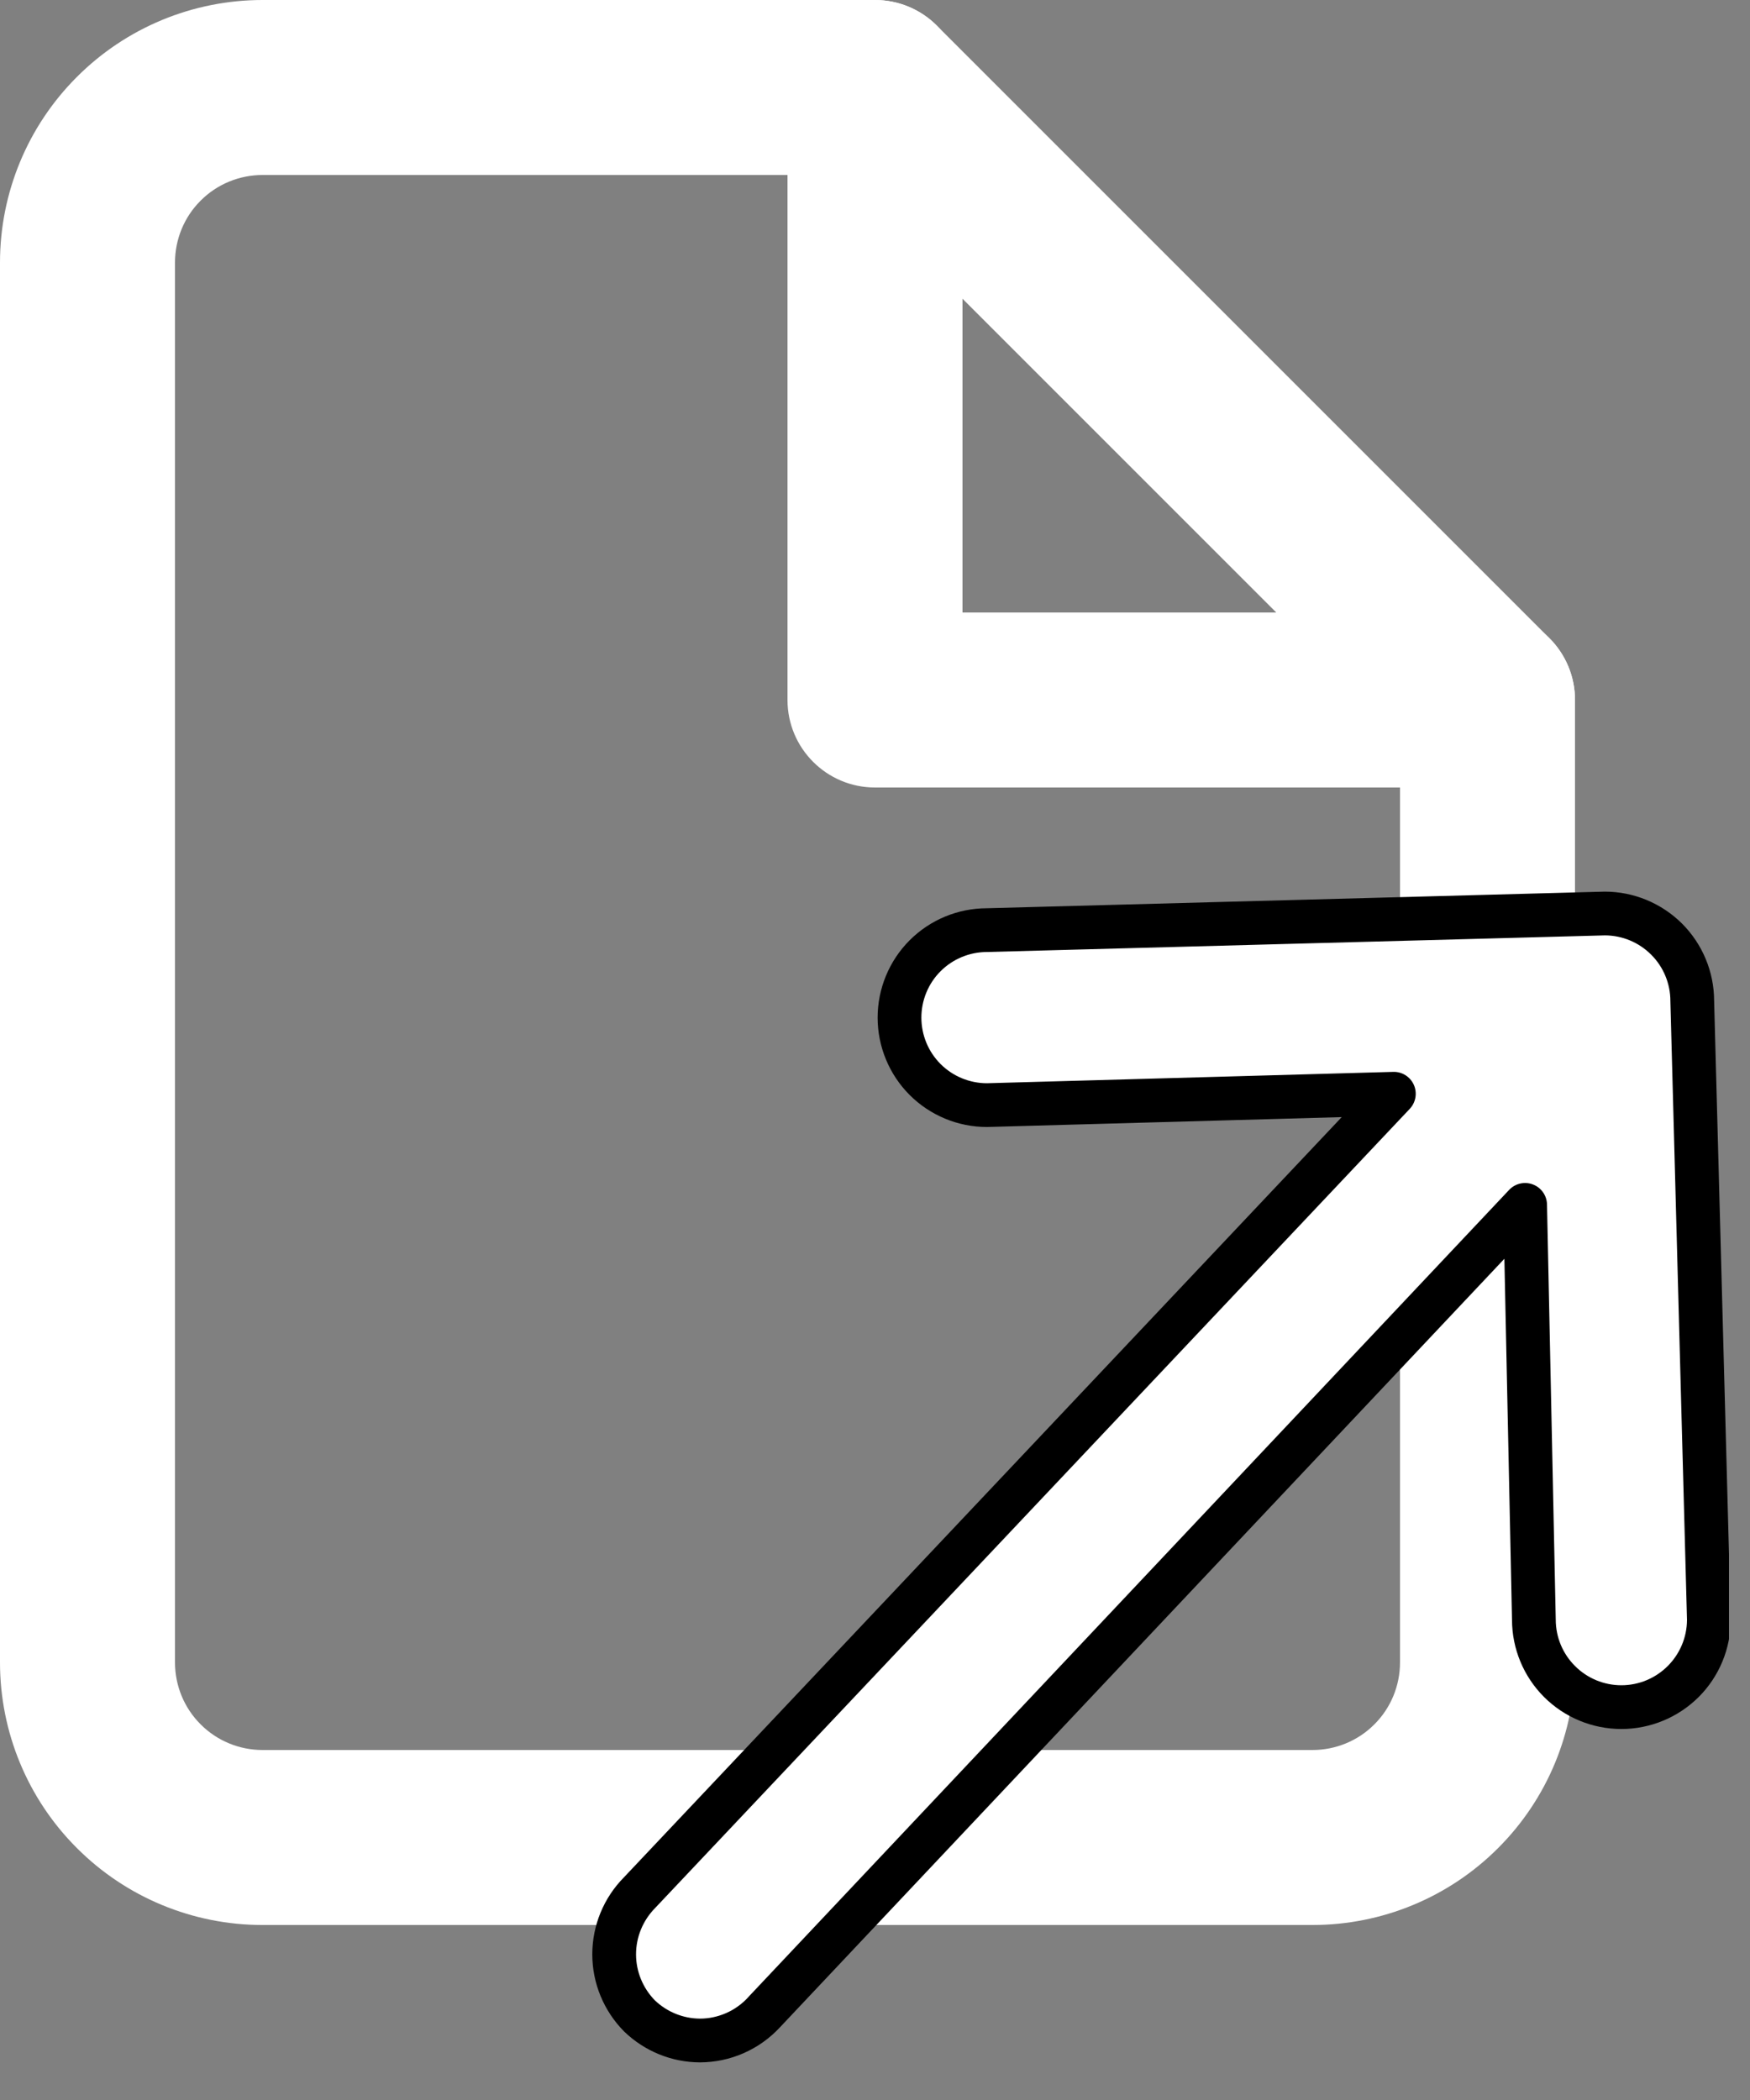 <svg width="20" height="24" viewBox="0 0 20 24" fill="none" xmlns="http://www.w3.org/2000/svg">
<rect x="0" y="0" width="20" height="24" fill="#808080" stroke="none"/>
<g clip-path="url(#clip0_410_3988)">
<path fill-rule="evenodd" clip-rule="evenodd" d="M0.879 0.879C1.441 0.316 2.204 0 3 0H10C10.265 0 10.52 0.105 10.707 0.293L17.707 7.293C17.895 7.48 18 7.735 18 8V19C18 19.796 17.684 20.559 17.121 21.121C16.559 21.684 15.796 22 15 22H3C2.204 22 1.441 21.684 0.879 21.121C0.316 20.559 0 19.796 0 19V3C0 2.204 0.316 1.441 0.879 0.879ZM3 2C2.735 2 2.48 2.105 2.293 2.293C2.105 2.48 2 2.735 2 3V19C2 19.265 2.105 19.52 2.293 19.707C2.48 19.895 2.735 20 3 20H15C15.265 20 15.52 19.895 15.707 19.707C15.895 19.52 16 19.265 16 19V8.414L9.586 2H3Z" fill="white"/>
<path fill-rule="evenodd" clip-rule="evenodd" d="M10 0C10.552 0 11 0.448 11 1V7H17C17.552 7 18 7.448 18 8C18 8.552 17.552 9 17 9H10C9.448 9 9 8.552 9 8V1C9 0.448 9.448 0 10 0Z" fill="white"/>
<path d="M15.93 12.5L11.28 12.63C11.015 12.63 10.76 12.525 10.573 12.337C10.385 12.15 10.28 11.895 10.28 11.63C10.28 11.365 10.385 11.11 10.573 10.923C10.76 10.735 11.015 10.63 11.28 10.63L18.34 10.44C18.605 10.44 18.859 10.545 19.047 10.733C19.235 10.92 19.34 11.175 19.34 11.44L19.53 18.51C19.53 18.775 19.424 19.03 19.237 19.217C19.049 19.405 18.795 19.51 18.53 19.51C18.265 19.51 18.01 19.405 17.823 19.217C17.635 19.03 17.53 18.775 17.53 18.51L17.43 13.77L8.73 23C8.637 23.101 8.524 23.181 8.398 23.236C8.273 23.291 8.137 23.32 8 23.32C7.742 23.319 7.495 23.219 7.31 23.04C7.124 22.853 7.019 22.599 7.019 22.335C7.019 22.071 7.124 21.817 7.31 21.63L15.93 12.5Z" fill="white"/>
<path fill-rule="evenodd" clip-rule="evenodd" d="M18.34 10.19C18.671 10.19 18.989 10.322 19.224 10.556C19.457 10.79 19.589 11.106 19.59 11.437L19.78 18.51C19.78 18.841 19.648 19.16 19.414 19.394C19.179 19.628 18.861 19.76 18.53 19.76C18.198 19.76 17.88 19.628 17.646 19.394C17.412 19.16 17.281 18.843 17.28 18.513L17.193 14.386L8.913 23.17C8.913 23.17 8.913 23.171 8.912 23.171C8.796 23.296 8.655 23.396 8.498 23.465C8.341 23.534 8.172 23.569 8.001 23.57L7.999 23.57C7.677 23.569 7.368 23.443 7.136 23.22L7.132 23.216C6.9 22.982 6.769 22.665 6.769 22.335C6.769 22.006 6.899 21.69 7.13 21.456L15.334 12.767L11.28 12.88C10.948 12.88 10.63 12.748 10.396 12.514C10.162 12.28 10.03 11.961 10.03 11.63C10.03 11.299 10.162 10.98 10.396 10.746C10.63 10.512 10.946 10.381 11.276 10.38L18.34 10.19ZM18.343 10.69L11.28 10.88C11.081 10.88 10.89 10.959 10.749 11.1C10.609 11.24 10.53 11.431 10.53 11.63C10.53 11.829 10.609 12.02 10.749 12.16C10.889 12.3 11.079 12.379 11.277 12.38L15.923 12.25C16.024 12.247 16.117 12.306 16.158 12.398C16.199 12.49 16.181 12.598 16.112 12.672L7.487 21.806C7.348 21.947 7.269 22.137 7.269 22.335C7.269 22.532 7.347 22.721 7.485 22.862C7.624 22.994 7.808 23.069 8 23.07C8.102 23.07 8.204 23.048 8.298 23.007C8.392 22.966 8.477 22.905 8.547 22.83L8.548 22.828L17.248 13.598C17.317 13.525 17.425 13.5 17.52 13.537C17.614 13.573 17.678 13.663 17.68 13.765L17.78 18.51C17.78 18.709 17.859 18.9 18 19.04C18.14 19.181 18.331 19.26 18.53 19.26C18.729 19.26 18.919 19.181 19.06 19.04C19.2 18.9 19.279 18.711 19.28 18.513L19.09 11.44C19.09 11.241 19.011 11.05 18.87 10.91C18.73 10.77 18.541 10.691 18.343 10.69Z" fill="black"/>
</g>
<defs>
<clipPath id="clip0_410_3988">
<rect width="19.76" height="23.58" fill="white"/>
</clipPath>
</defs>
</svg>
